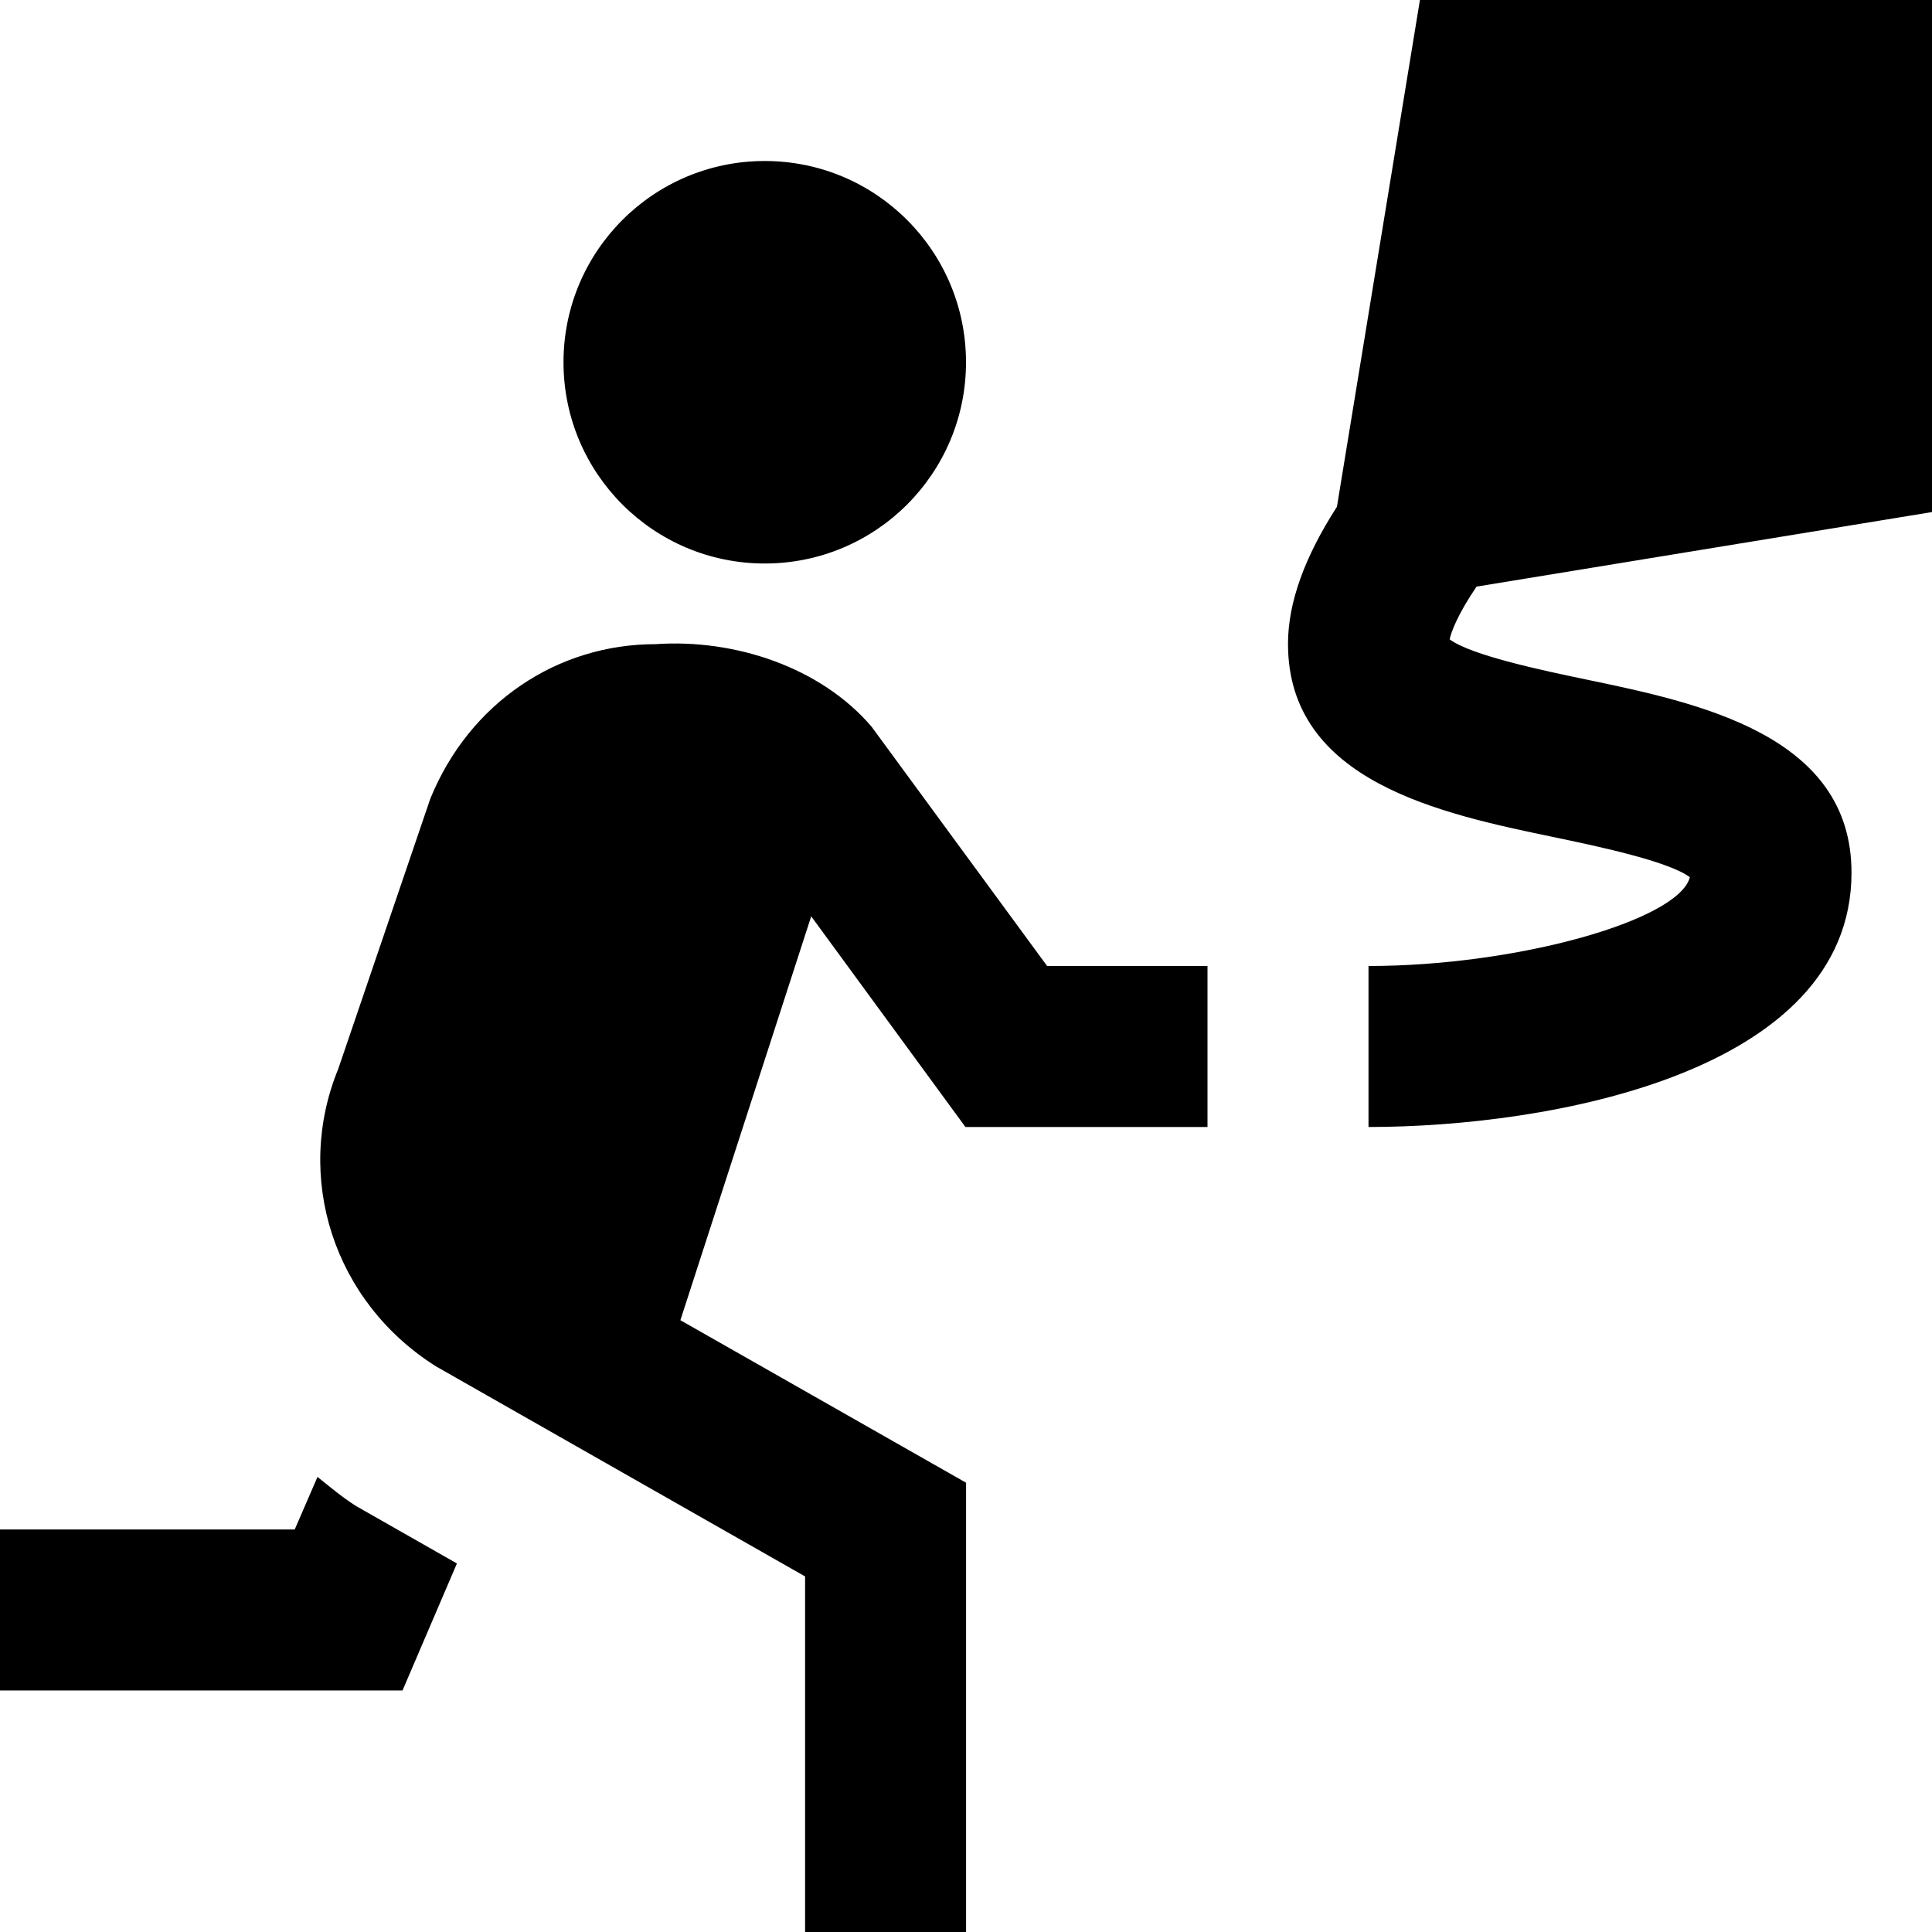 <svg id="Layer_1" viewBox="0 0 24 24" xmlns="http://www.w3.org/2000/svg" data-name="Layer 1"><path d="m7 4.5c0-1.381 1.119-2.5 2.5-2.5s2.5 1.119 2.5 2.5-1.119 2.5-2.5 2.5-2.5-1.119-2.5-2.5zm6.007 7.5h1.993v2h-3.007l-1.916-2.617-1.625 5.017 3.549 2.019v5.582h-2v-4.418l-4.586-2.61c-1.272-.803-1.766-2.348-1.212-3.698l1.143-3.355c.485-1.188 1.575-1.918 2.797-1.918.988-.068 2.053.288 2.683 1.024l2.183 2.976zm5.336-4.714c-.236.347-.315.563-.335.656.267.201 1.187.393 1.696.499 1.391.29 3.296.686 3.296 2.399 0 2.495-3.771 3.16-6 3.16v-2c1.84 0 3.854-.566 3.992-1.103-.266-.201-1.187-.393-1.696-.499-1.391-.29-3.296-.686-3.296-2.399 0-.518.209-1.084.608-1.704l1.031-6.296h6.361v6.362l-5.657.926zm-14.399 11.061-.283.653h-3.661v2h5l.676-1.578-1.252-.713c-.173-.109-.324-.238-.48-.362z"/></svg>